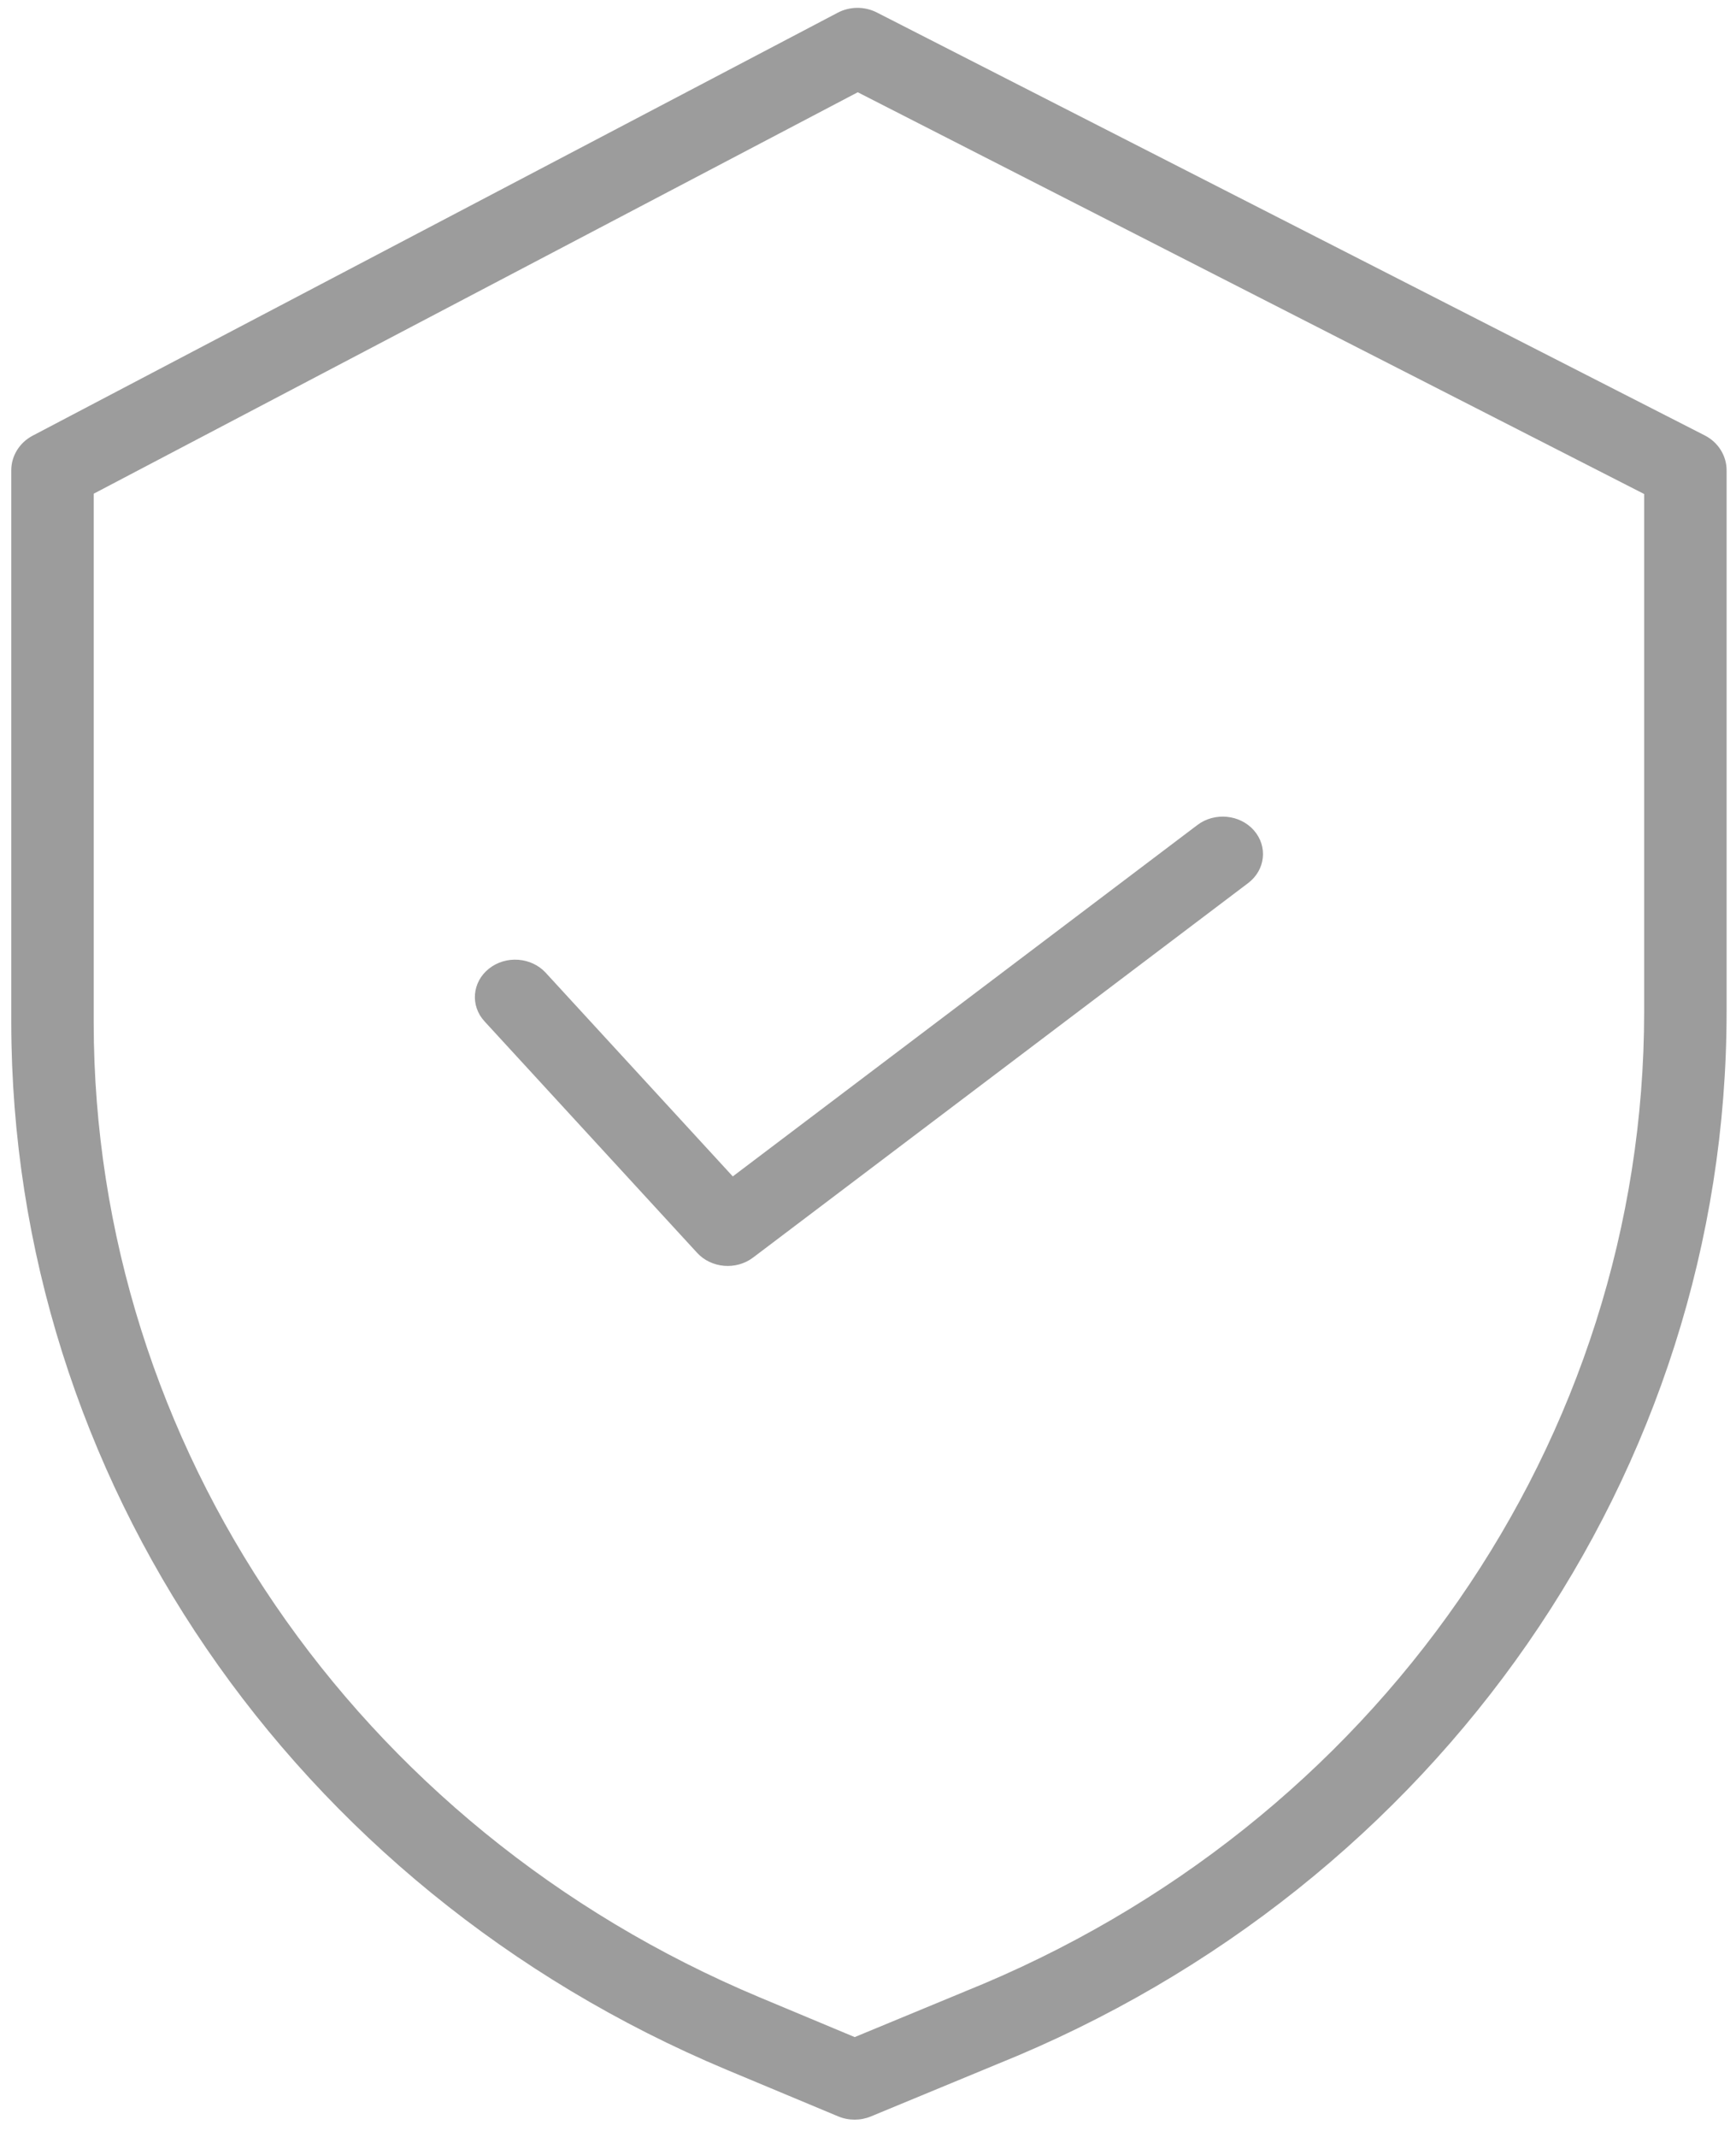 <svg width="65" height="80" viewBox="0 0 65 80" fill="none" xmlns="http://www.w3.org/2000/svg">
<path d="M63.831 16.301L32.832 0.468C32.372 0.233 31.821 0.236 31.364 0.477L1.223 16.31C0.729 16.57 0.422 17.067 0.422 17.607V38.289C0.441 55.29 10.949 70.671 27.2 77.482L31.383 79.23C31.774 79.393 32.22 79.394 32.611 79.231L37.325 77.28C53.878 70.617 64.646 55.087 64.648 37.879V17.607C64.648 17.061 64.334 16.558 63.831 16.301ZM61.561 37.879C61.558 53.901 51.529 68.358 36.117 74.558L36.107 74.563L32.002 76.262L28.434 74.77C13.308 68.431 3.525 54.115 3.508 38.289V18.483L32.116 3.454L61.561 18.494V37.879Z" fill="#9C9C9C"/>
<path d="M20.434 36.418C19.893 35.829 18.942 35.76 18.309 36.262C17.676 36.764 17.601 37.649 18.142 38.237L26.101 46.901C26.632 47.48 27.563 47.559 28.197 47.079L46.734 33.059C47.379 32.571 47.477 31.689 46.951 31.088C46.427 30.489 45.477 30.397 44.832 30.886L27.437 44.041L20.434 36.418Z" fill="#9C9C9C"/>
</svg>
